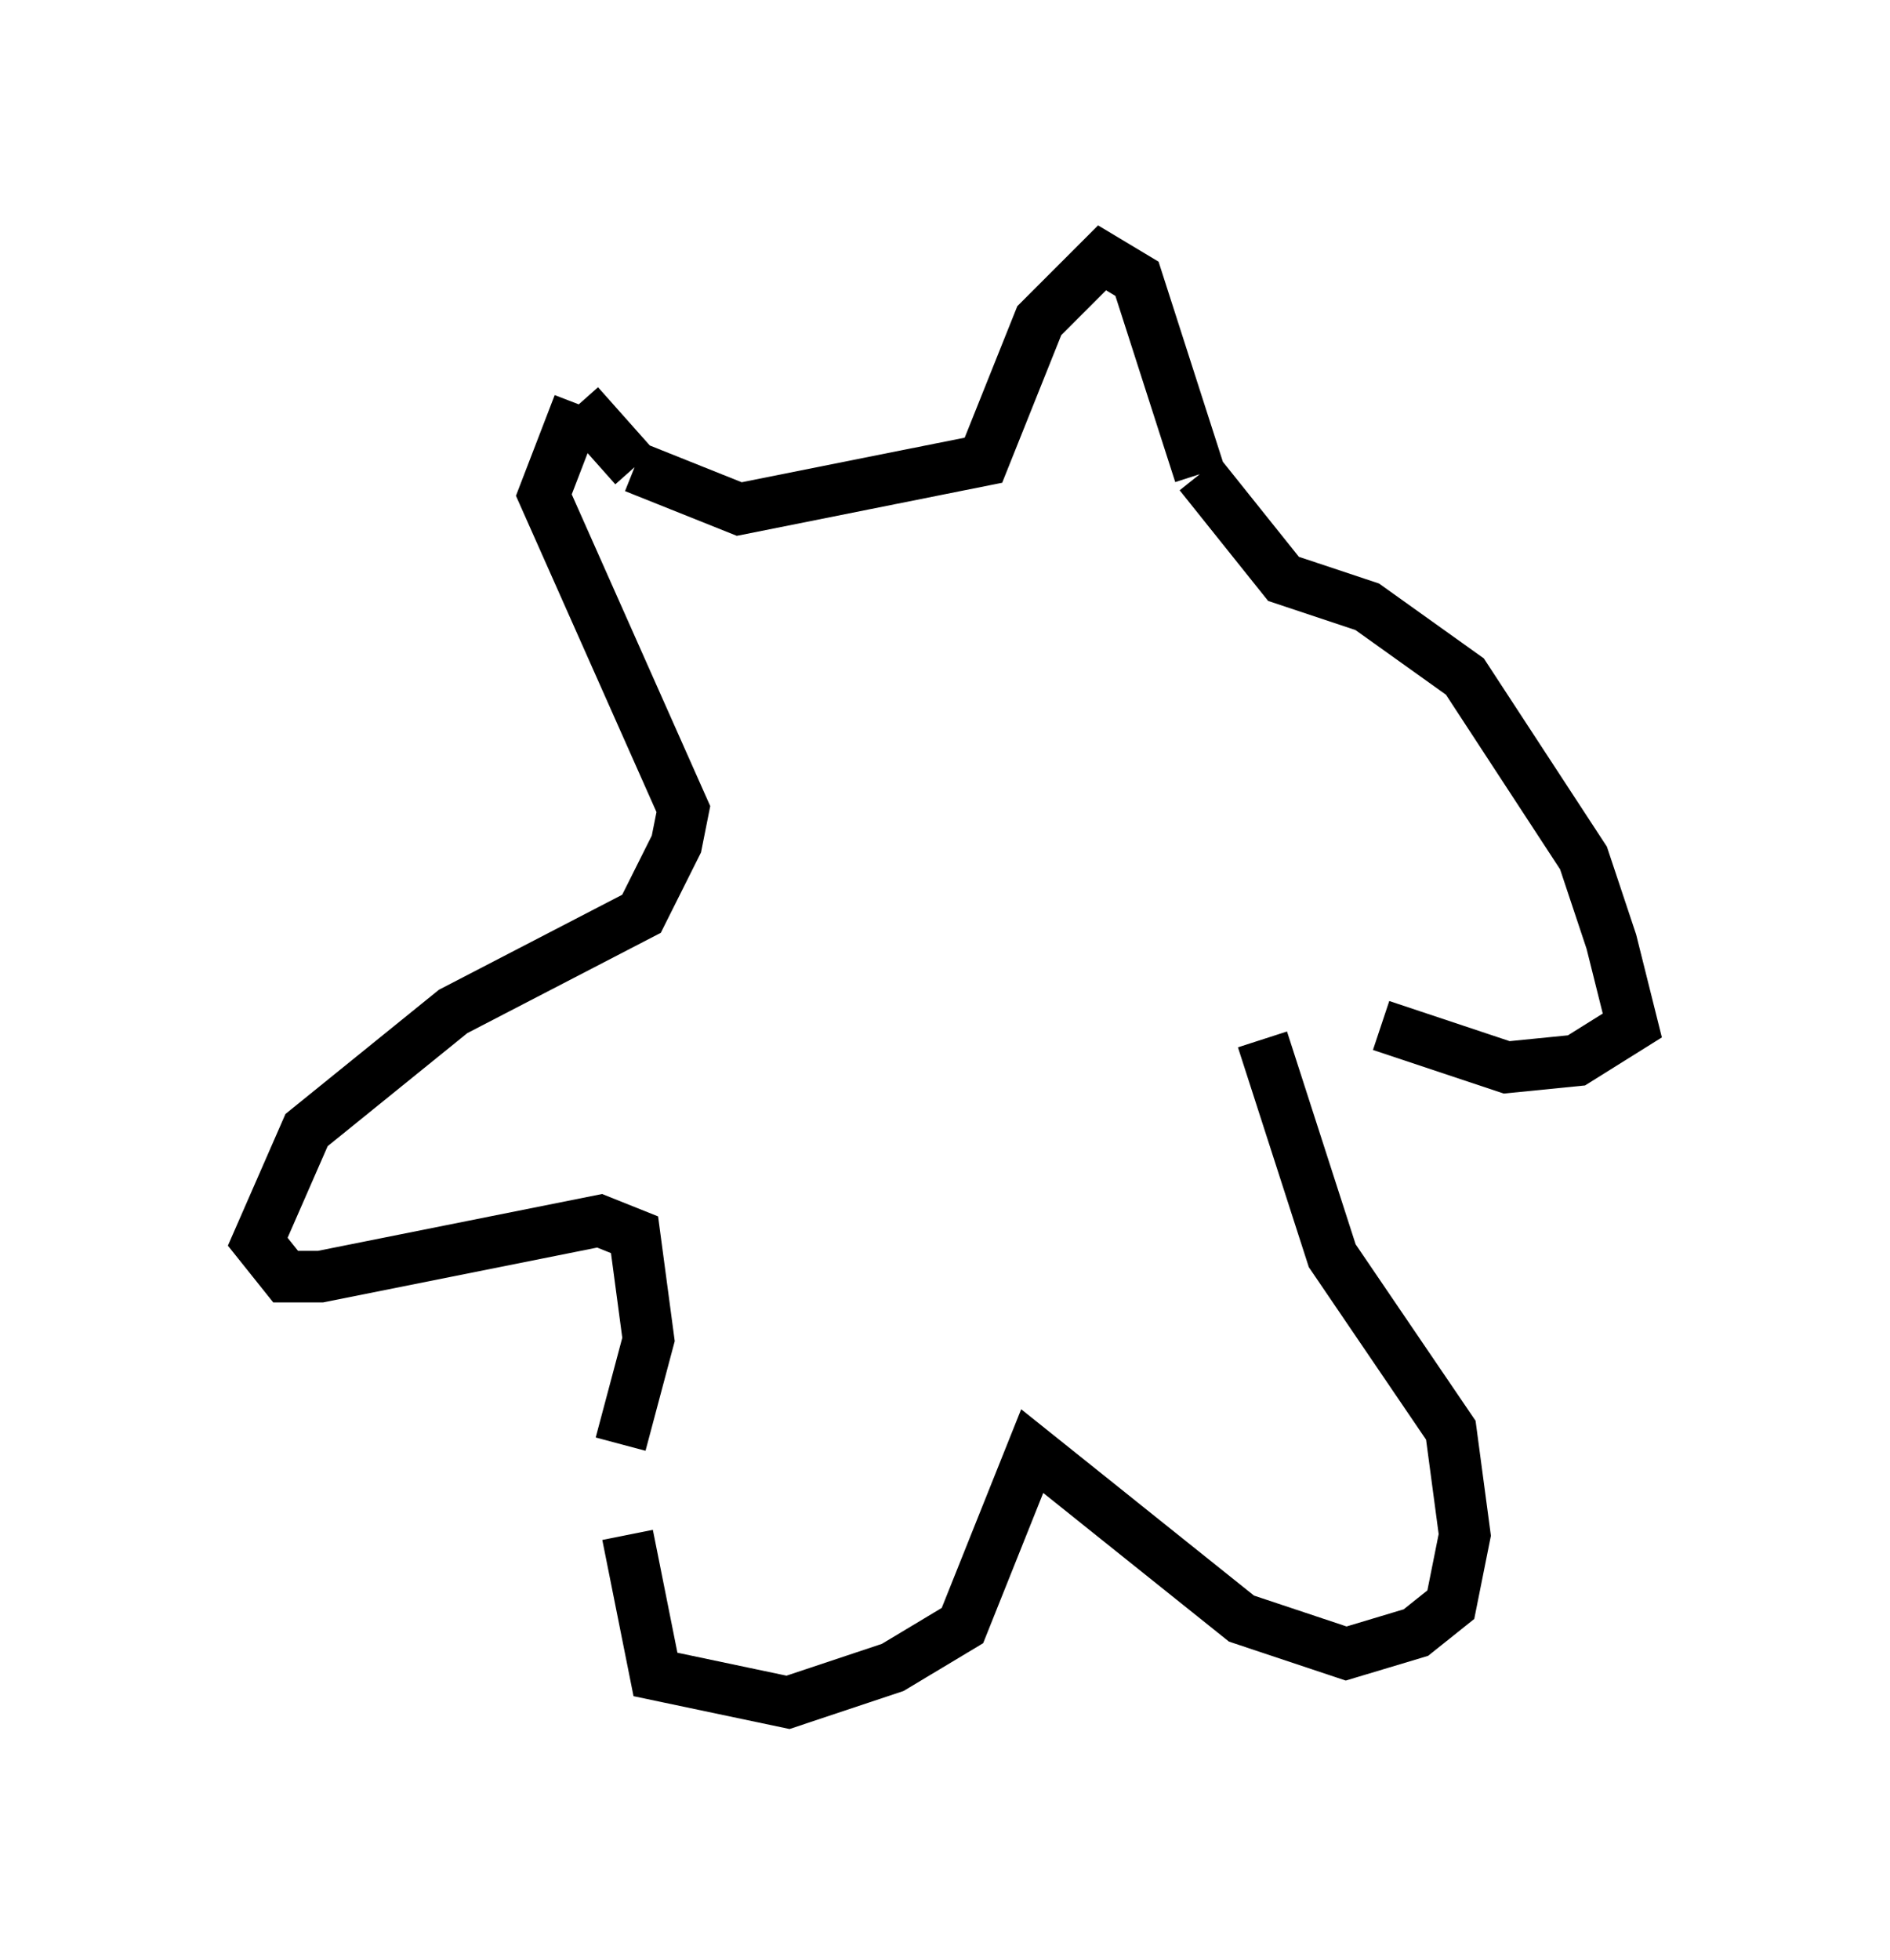 <?xml version="1.0" encoding="utf-8" ?>
<svg baseProfile="full" height="38.011" version="1.1" width="36.657" xmlns="http://www.w3.org/2000/svg" xmlns:ev="http://www.w3.org/2001/xml-events" xmlns:xlink="http://www.w3.org/1999/xlink"><defs /><rect fill="white" height="38.011" width="36.657" x="0" y="0" /><path d="M12.578, 27.192 m-0.406, 2.571 l0.541, 2.706 2.571, 0.541 l2.03, -0.677 1.353, -0.812 l1.353, -3.383 4.059, 3.248 l2.03, 0.677 1.353, -0.406 l0.677, -0.541 0.271, -1.353 l-0.271, -2.03 -2.3, -3.383 l-1.353, -4.195 m-12.449, 7.848 l0.541, -2.03 -0.271, -2.03 l-0.677, -0.271 -5.413, 1.083 l-0.677, 0.0 -0.541, -0.677 l0.947, -2.165 2.842, -2.3 l3.654, -1.894 0.677, -1.353 l0.135, -0.677 -2.706, -6.089 l0.677, -1.759 m0.0, 0.0 l1.083, 1.218 m0.0, 0.0 l2.03, 0.812 4.736, -0.947 l1.083, -2.706 1.218, -1.218 l0.677, 0.406 1.218, 3.789 m0.0, 0.0 l0.0, 0.0 m0.0, 0.0 l1.624, 2.03 1.624, 0.541 l1.894, 1.353 2.3, 3.518 l0.541, 1.624 0.406, 1.624 l-1.083, 0.677 -1.353, 0.135 l-2.436, -0.812 " fill="none" stroke="black" stroke-width="1" /></svg>